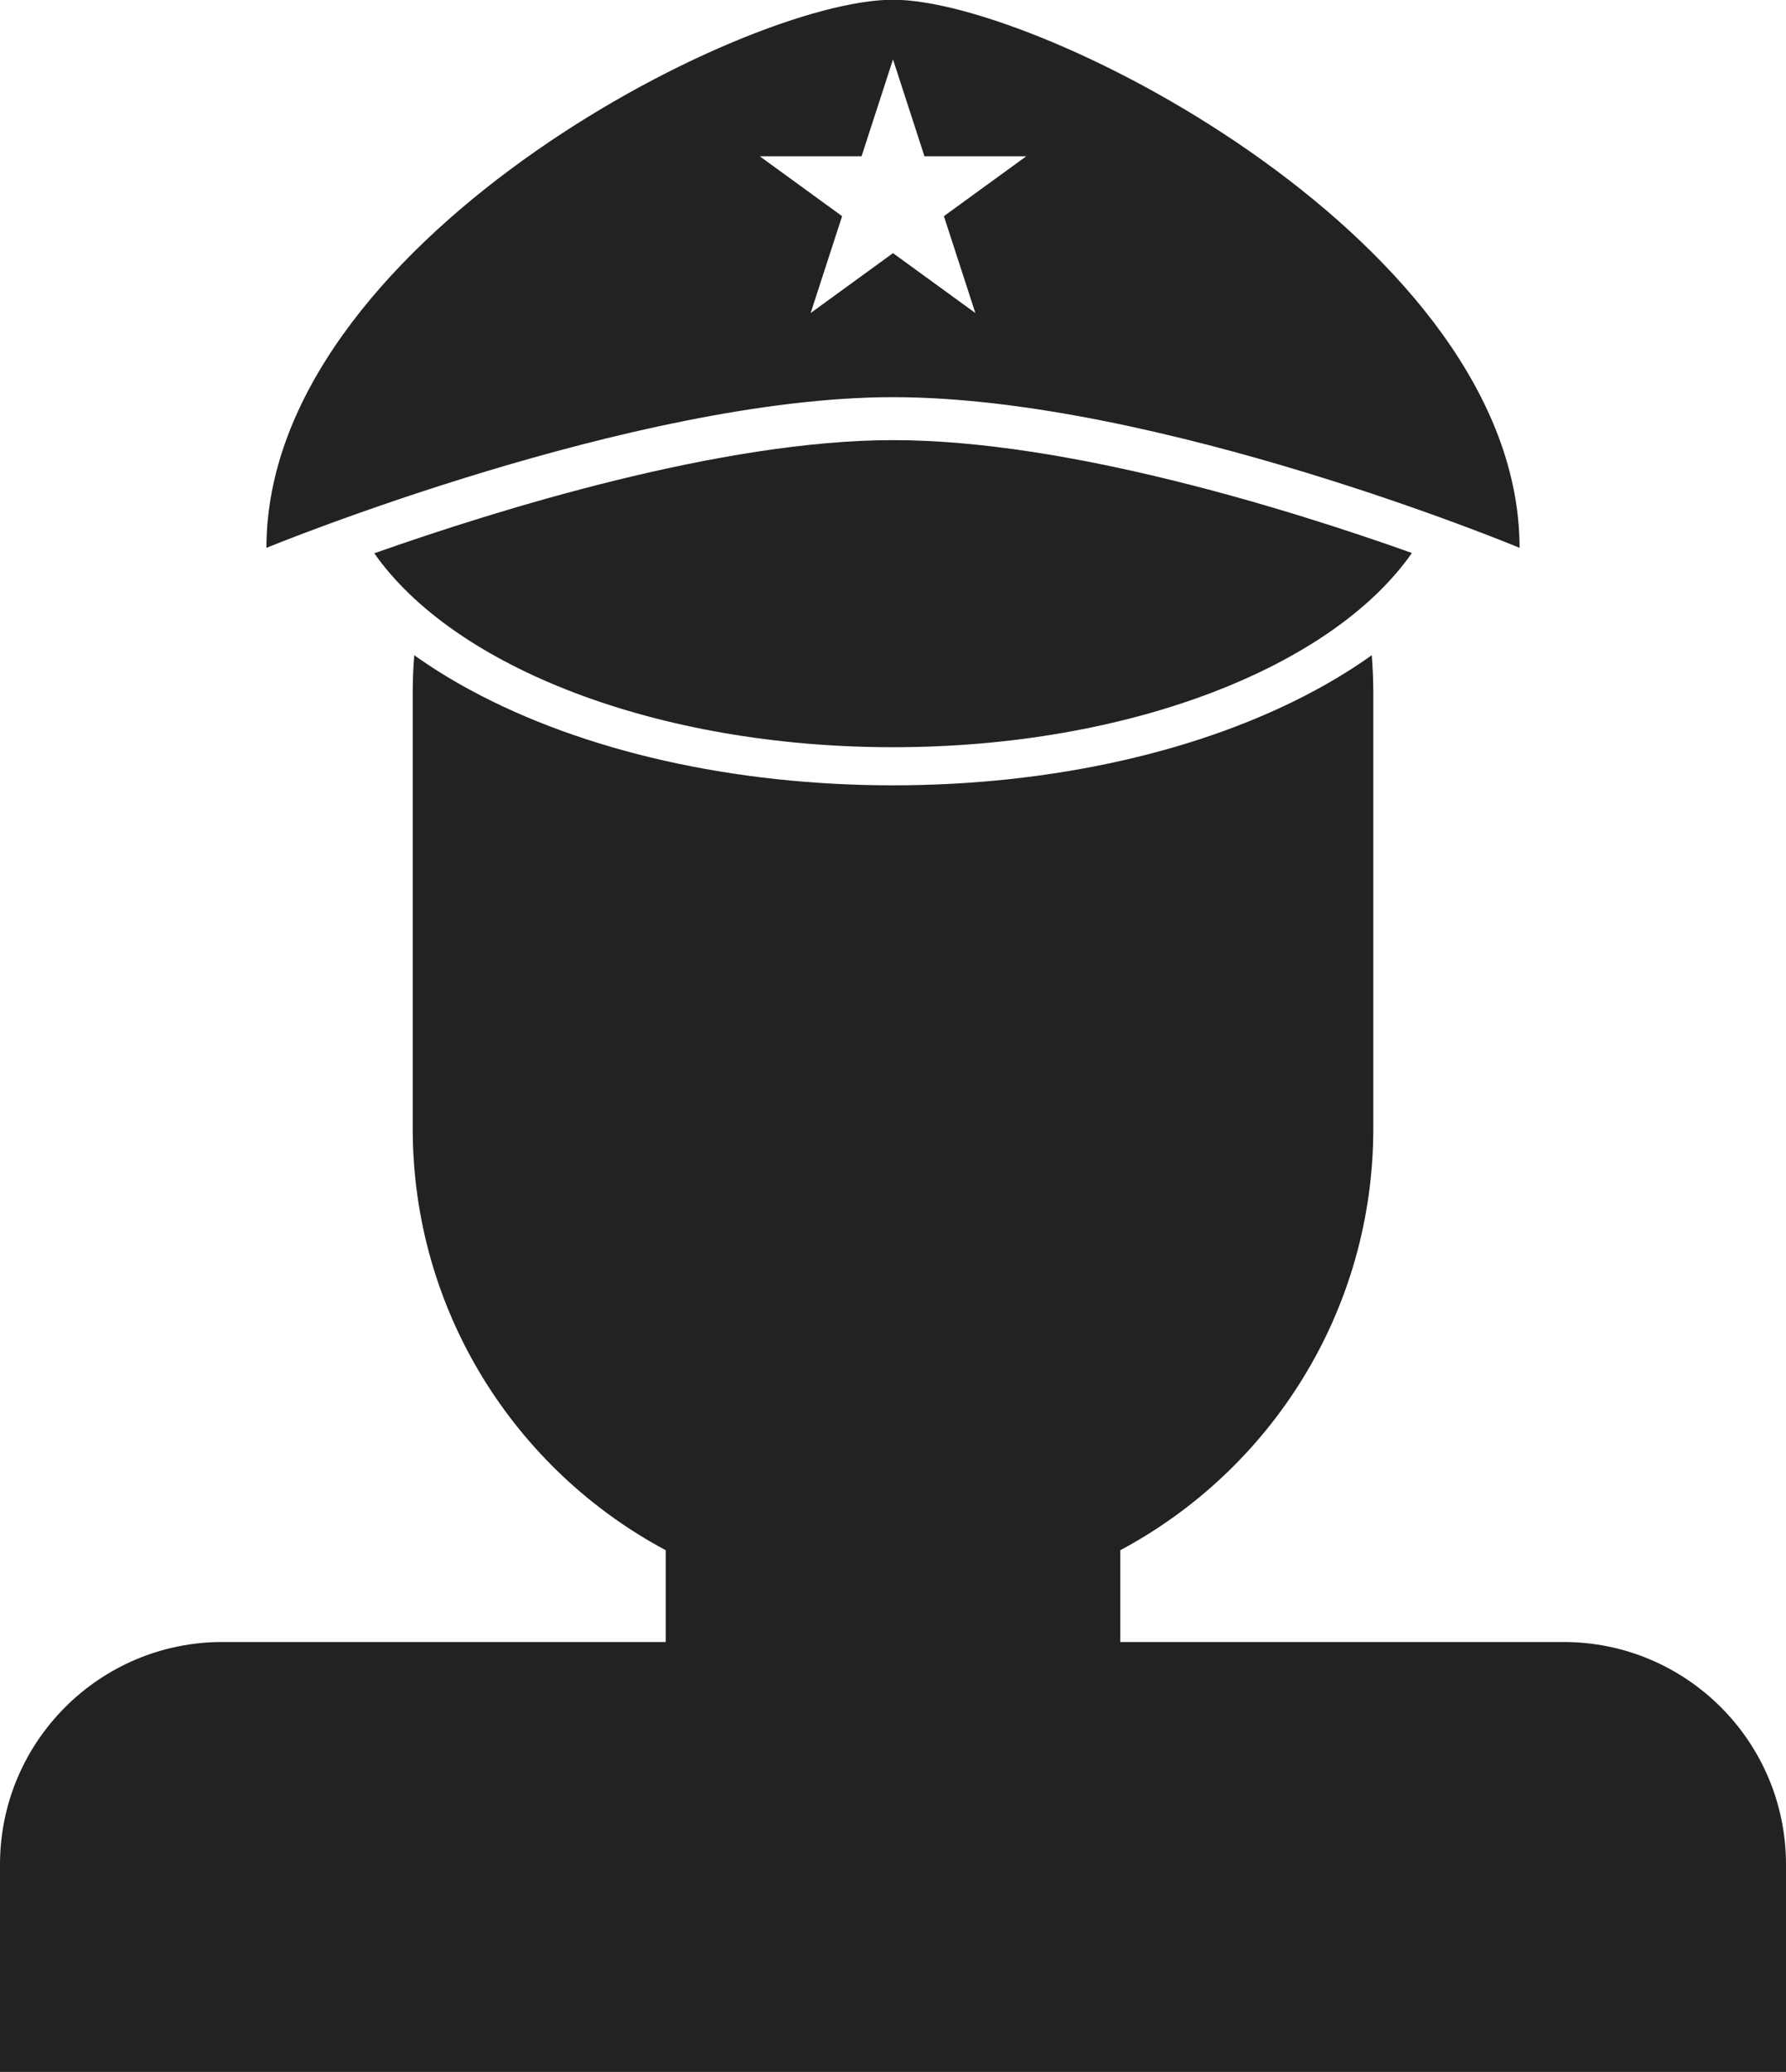 <?xml version="1.0" encoding="utf-8"?>
<!-- Generator: Adobe Illustrator 15.0.0, SVG Export Plug-In . SVG Version: 6.00 Build 0)  -->
<!DOCTYPE svg PUBLIC "-//W3C//DTD SVG 1.1//EN" "http://www.w3.org/Graphics/SVG/1.1/DTD/svg11.dtd">
<svg version="1.1" id="Capa_1" xmlns="http://www.w3.org/2000/svg" xmlns:xlink="http://www.w3.org/1999/xlink" x="0px" y="0px"
	 width="689.918px" height="800px" viewBox="0 0 689.918 800" enable-background="new 0 0 689.918 800" xml:space="preserve">
<g>
	<path fill="#222221" d="M603.984,633.999H432.761v-35.438c58.154-31.049,97.736-92.325,97.736-162.854V267.792
		c0-4.984-0.204-9.922-0.593-14.807c-6.586,4.699-13.779,9.181-21.587,13.408c-43.88,23.752-101.895,36.834-163.358,36.834
		c-61.465,0-119.48-13.082-163.358-36.834c-7.806-4.227-14.998-8.709-21.583-13.404c-0.388,4.883-0.592,9.818-0.592,14.803v167.915
		c0,70.529,39.58,131.806,97.735,162.854v35.438H85.933C38.473,633.999,0,672.472,0,719.931v80.172h689.918v-80.172
		C689.918,672.472,651.445,633.999,603.984,633.999z"/>
	<path fill="#222221" d="M344.959,169.938c-66.186,0-152.701,26.873-200.373,43.693c30.644,43.765,108.789,74.878,200.373,74.878
		c91.663,0,169.865-31.168,200.452-74.991C498.146,196.702,412.343,169.938,344.959,169.938z"/>
	<path fill="#222221" d="M344.959-0.103c-58.56,0-242.032,94.748-242.032,211.627c0,0,141.805-58.17,242.032-58.17
		c102.319,0,242.032,58.17,242.032,58.17C586.991,94.646,402.704-0.103,344.959-0.103z M376.771,120.86l-31.812-23.115
		l-31.812,23.115l12.151-37.399l-31.812-23.113h39.322l12.152-37.397l12.15,37.397h39.323L364.62,83.46L376.771,120.86z"/>
</g>
</svg>
